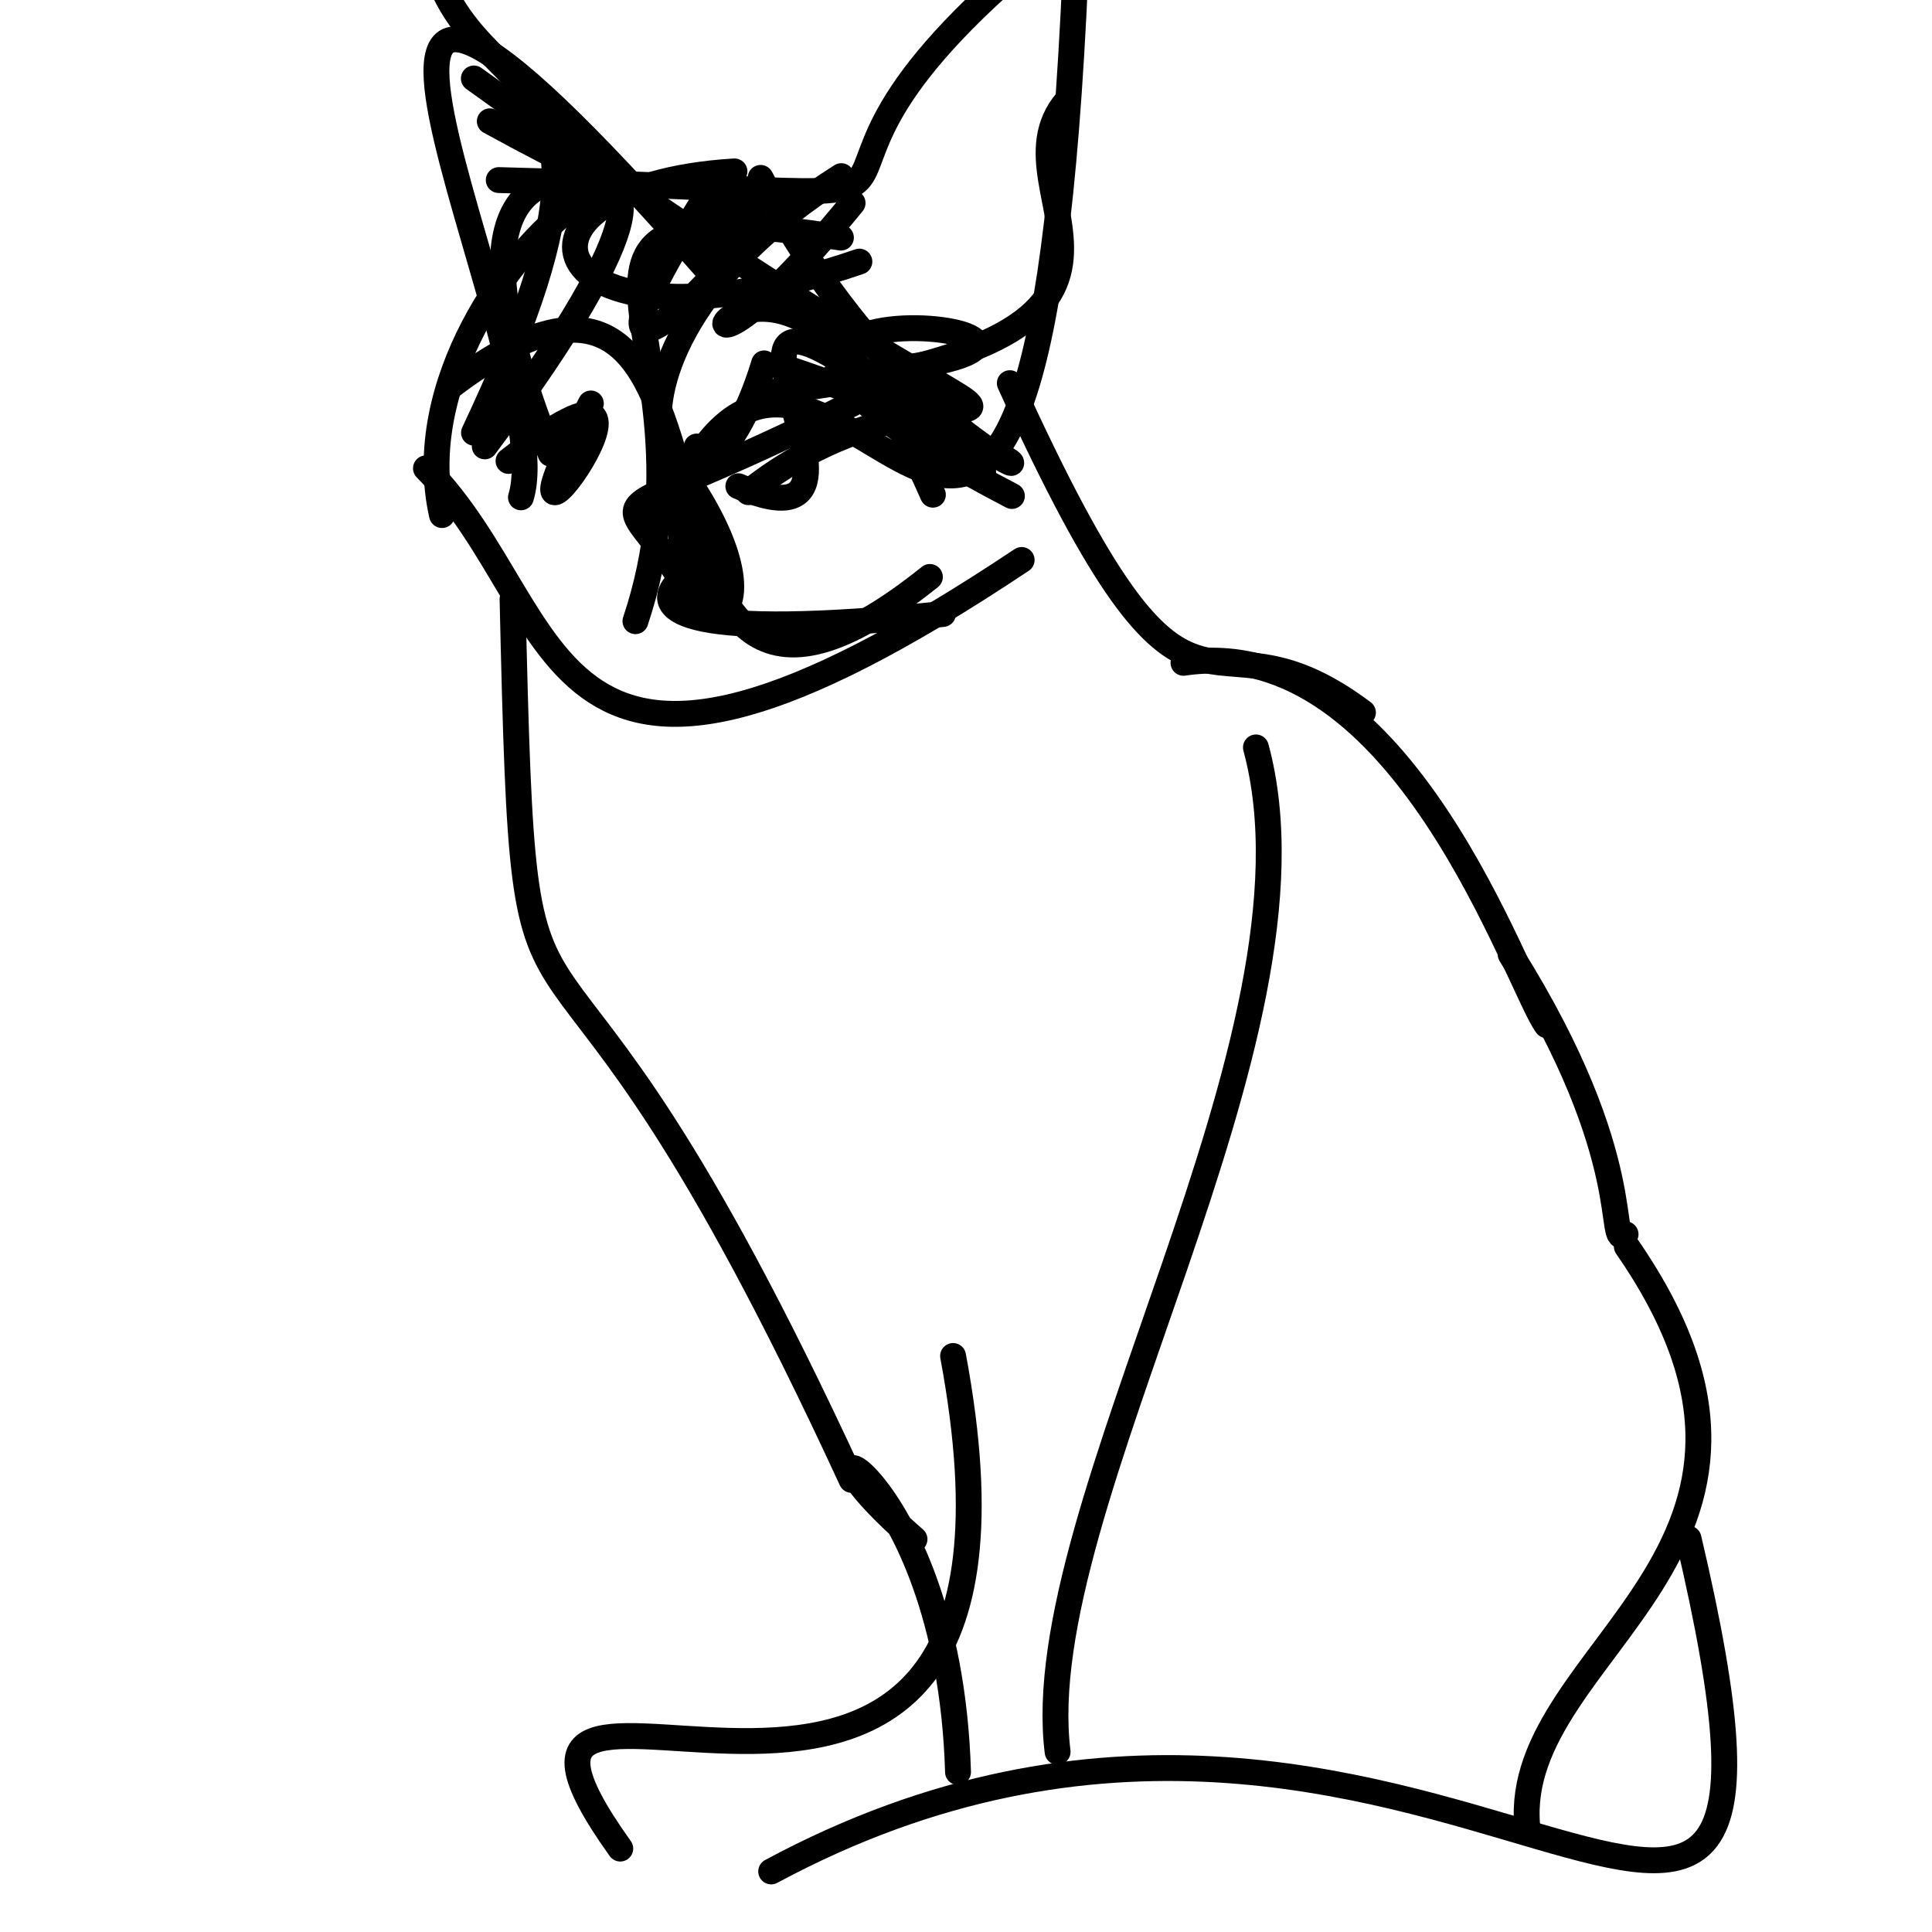 <?xml version="1.0" ?>
<svg height="224" version="1.1" width="224" xmlns="http://www.w3.org/2000/svg">
  <defs/>
  <g>
    <path d="M 85.156 19.872 C 55.665 21.667 62.128 43.215 99.638 30.33" fill="none" stroke="rgb(0, 0, 0)" stroke-linecap="round" stroke-linejoin="round" stroke-opacity="1.0" stroke-width="3.0"/>
    <path d="M 80.528 68.959 C 96.611 56.727 48.918 77.433 109.326 71.189" fill="none" stroke="rgb(0, 0, 0)" stroke-linecap="round" stroke-linejoin="round" stroke-opacity="1.0" stroke-width="3.0"/>
    <path d="M 123.705 11.693 C 114.145 22.81 143.273 39.386 87.382 45.724" fill="none" stroke="rgb(0, 0, 0)" stroke-linecap="round" stroke-linejoin="round" stroke-opacity="1.0" stroke-width="3.0"/>
    <path d="M 54.959 50.17 C 81.295 -5.56 42.907 20.832 49.964 -23.458" fill="none" stroke="rgb(0, 0, 0)" stroke-linecap="round" stroke-linejoin="round" stroke-opacity="1.0" stroke-width="3.0"/>
    <path d="M 60.4 57.662 C 65.415 41.488 23.734 -35.21 81.94 31.193" fill="none" stroke="rgb(0, 0, 0)" stroke-linecap="round" stroke-linejoin="round" stroke-opacity="1.0" stroke-width="3.0"/>
    <path d="M 188.617 144.519 C 213.133 179.906 175.346 191.207 177.059 211.611" fill="none" stroke="rgb(0, 0, 0)" stroke-linecap="round" stroke-linejoin="round" stroke-opacity="1.0" stroke-width="3.0"/>
    <path d="M 179.333 118.863 C 176.009 114.428 162.65 72.988 137.215 76.85" fill="none" stroke="rgb(0, 0, 0)" stroke-linecap="round" stroke-linejoin="round" stroke-opacity="1.0" stroke-width="3.0"/>
    <path d="M 58.958 53.444 C 83.56 34.14 53.62 75.01 68.505 46.779" fill="none" stroke="rgb(0, 0, 0)" stroke-linecap="round" stroke-linejoin="round" stroke-opacity="1.0" stroke-width="3.0"/>
    <path d="M 117.322 57.505 C 61.404 28.454 146.628 39.409 96.798 43.498" fill="none" stroke="rgb(0, 0, 0)" stroke-linecap="round" stroke-linejoin="round" stroke-opacity="1.0" stroke-width="3.0"/>
    <path d="M 110.502 157.217 C 125.021 235.025 46.941 179.411 71.914 214.328" fill="none" stroke="rgb(0, 0, 0)" stroke-linecap="round" stroke-linejoin="round" stroke-opacity="1.0" stroke-width="3.0"/>
    <path d="M 158.023 82.617 C 138.721 68.136 139.072 92.737 117.081 44.426" fill="none" stroke="rgb(0, 0, 0)" stroke-linecap="round" stroke-linejoin="round" stroke-opacity="1.0" stroke-width="3.0"/>
    <path d="M 52.283 44.769 C 91.957 14.669 66.345 100.185 107.815 66.893" fill="none" stroke="rgb(0, 0, 0)" stroke-linecap="round" stroke-linejoin="round" stroke-opacity="1.0" stroke-width="3.0"/>
    <path d="M 80.778 51.769 C 72.674 78.064 95.643 76.712 77.808 52.964" fill="none" stroke="rgb(0, 0, 0)" stroke-linecap="round" stroke-linejoin="round" stroke-opacity="1.0" stroke-width="3.0"/>
    <path d="M 111.075 205.455 C 109.996 168.913 87.606 162.418 106.03 178.46" fill="none" stroke="rgb(0, 0, 0)" stroke-linecap="round" stroke-linejoin="round" stroke-opacity="1.0" stroke-width="3.0"/>
    <path d="M 97.498 27.549 C 56.276 21.045 84.723 39.007 73.675 72.021" fill="none" stroke="rgb(0, 0, 0)" stroke-linecap="round" stroke-linejoin="round" stroke-opacity="1.0" stroke-width="3.0"/>
    <path d="M 51.247 59.718 C 44.341 29.364 97.283 -2.966 56.206 51.752" fill="none" stroke="rgb(0, 0, 0)" stroke-linecap="round" stroke-linejoin="round" stroke-opacity="1.0" stroke-width="3.0"/>
    <path d="M 195.775 178.397 C 214.938 259.957 165.543 176.028 89.412 216.979" fill="none" stroke="rgb(0, 0, 0)" stroke-linecap="round" stroke-linejoin="round" stroke-opacity="1.0" stroke-width="3.0"/>
    <path d="M 124.69 -3.119 C 120.009 103.615 98.145 25.292 80.581 53.47" fill="none" stroke="rgb(0, 0, 0)" stroke-linecap="round" stroke-linejoin="round" stroke-opacity="1.0" stroke-width="3.0"/>
    <path d="M 145.616 86.658 C 154.692 120.24 119.07 174.675 122.622 203.112" fill="none" stroke="rgb(0, 0, 0)" stroke-linecap="round" stroke-linejoin="round" stroke-opacity="1.0" stroke-width="3.0"/>
    <path d="M 113.989 54.713 C 68.056 15.388 108.974 66.394 85.607 56.376" fill="none" stroke="rgb(0, 0, 0)" stroke-linecap="round" stroke-linejoin="round" stroke-opacity="1.0" stroke-width="3.0"/>
    <path d="M 49.387 54.298 C 66.34 71.424 61.872 102.671 118.452 64.925" fill="none" stroke="rgb(0, 0, 0)" stroke-linecap="round" stroke-linejoin="round" stroke-opacity="1.0" stroke-width="3.0"/>
    <path d="M 54.94 9.097 C 137.278 68.554 115.296 34.461 86.77 57.065" fill="none" stroke="rgb(0, 0, 0)" stroke-linecap="round" stroke-linejoin="round" stroke-opacity="1.0" stroke-width="3.0"/>
    <path d="M 82.206 22.301 C 56.328 62.553 105.06 11.77 79.865 26.753" fill="none" stroke="rgb(0, 0, 0)" stroke-linecap="round" stroke-linejoin="round" stroke-opacity="1.0" stroke-width="3.0"/>
    <path d="M 121.121 -6.195 C 80.098 27.421 126.243 22.626 57.827 20.878" fill="none" stroke="rgb(0, 0, 0)" stroke-linecap="round" stroke-linejoin="round" stroke-opacity="1.0" stroke-width="3.0"/>
    <path d="M 63.84 52.605 C 41.011 -4.195 98.867 37.108 56.79 14.065" fill="none" stroke="rgb(0, 0, 0)" stroke-linecap="round" stroke-linejoin="round" stroke-opacity="1.0" stroke-width="3.0"/>
    <path d="M 48.918 -6.393 C 66.811 -10.235 62.765 -10.492 54.211 -6.204" fill="none" stroke="rgb(0, 0, 0)" stroke-linecap="round" stroke-linejoin="round" stroke-opacity="1.0" stroke-width="3.0"/>
    <path d="M 104.016 44.125 C 64.488 64.86 71.527 52.463 81.383 71.326" fill="none" stroke="rgb(0, 0, 0)" stroke-linecap="round" stroke-linejoin="round" stroke-opacity="1.0" stroke-width="3.0"/>
    <path d="M 97.543 20.423 C 62.112 42.798 79.94 70.708 88.591 42.131" fill="none" stroke="rgb(0, 0, 0)" stroke-linecap="round" stroke-linejoin="round" stroke-opacity="1.0" stroke-width="3.0"/>
    <path d="M 88.186 20.625 C 109.322 60.971 139.756 59.179 91.379 42.747" fill="none" stroke="rgb(0, 0, 0)" stroke-linecap="round" stroke-linejoin="round" stroke-opacity="1.0" stroke-width="3.0"/>
    <path d="M 175.151 110.656 C 190.171 134.643 186.156 144.831 188.471 143.105" fill="none" stroke="rgb(0, 0, 0)" stroke-linecap="round" stroke-linejoin="round" stroke-opacity="1.0" stroke-width="3.0"/>
    <path d="M 108.161 57.355 C 88.297 11.851 70.45 58.313 98.851 23.54" fill="none" stroke="rgb(0, 0, 0)" stroke-linecap="round" stroke-linejoin="round" stroke-opacity="1.0" stroke-width="3.0"/>
    <path d="M 98.736 171.582 C 60.9 89.544 60.936 135.156 59.425 69.457" fill="none" stroke="rgb(0, 0, 0)" stroke-linecap="round" stroke-linejoin="round" stroke-opacity="1.0" stroke-width="3.0"/>
  </g>
</svg>
